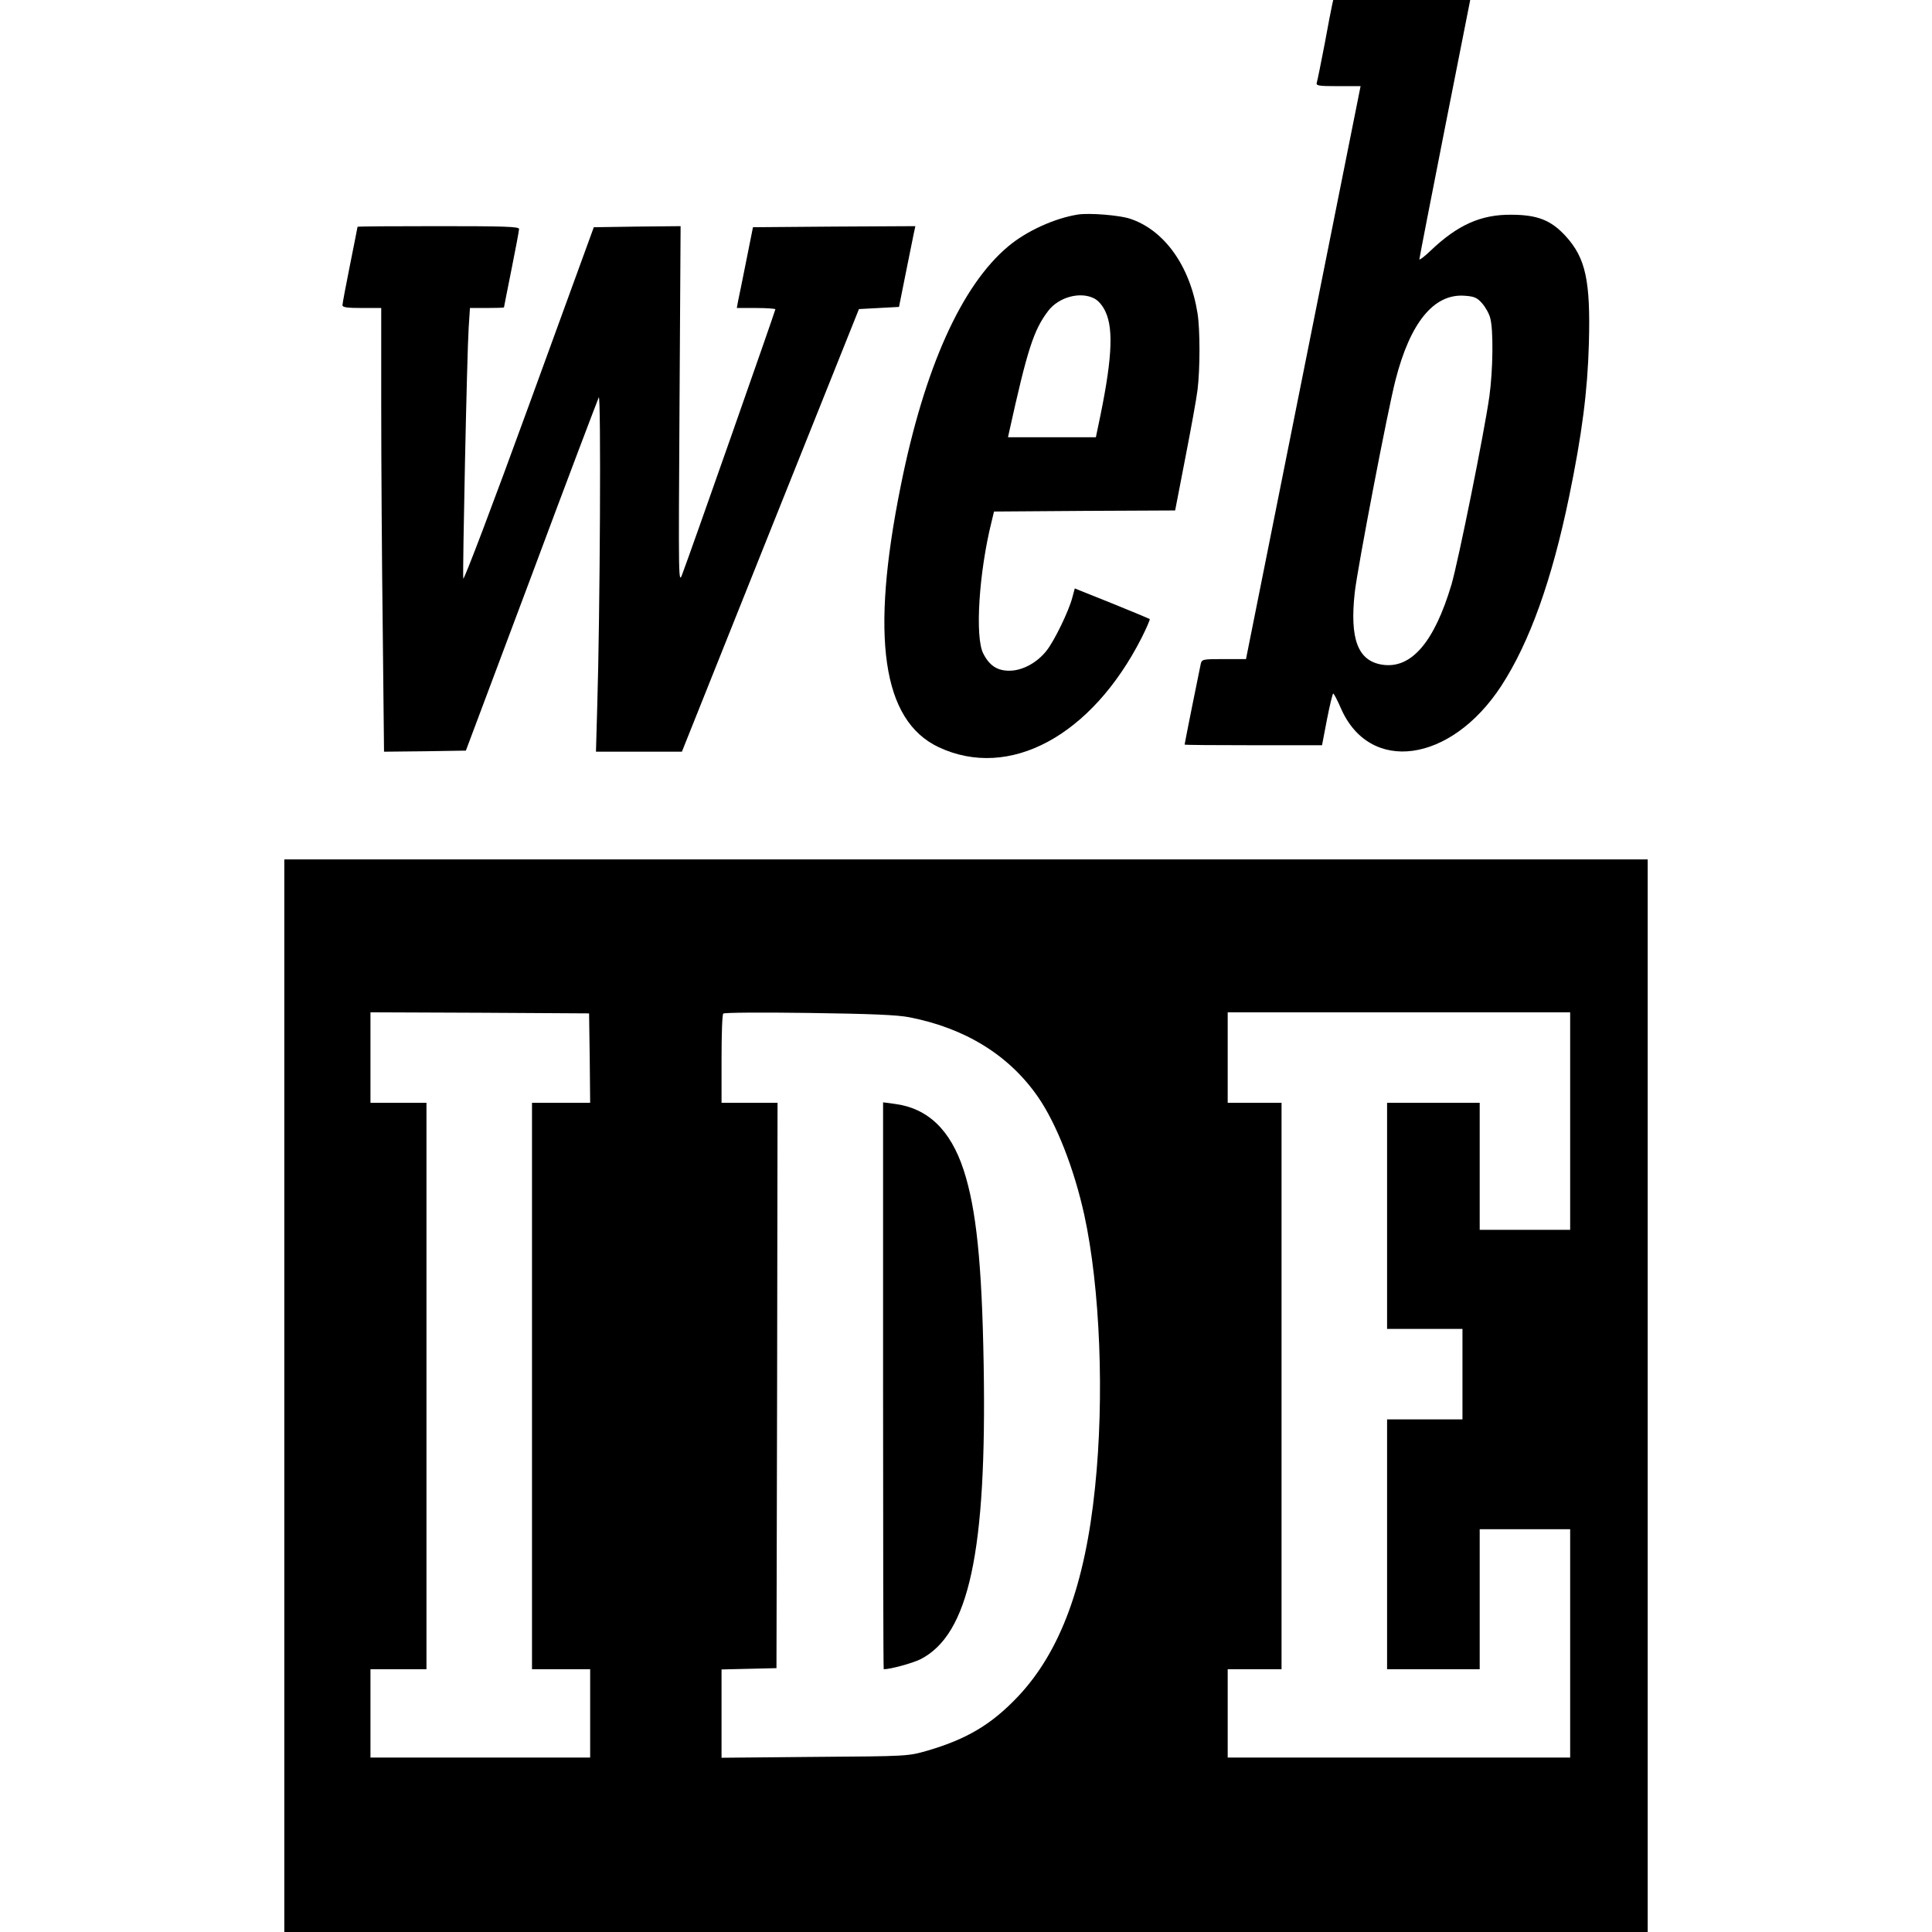 <?xml version="1.0" standalone="no"?>
<!DOCTYPE svg PUBLIC "-//W3C//DTD SVG 20010904//EN"
 "http://www.w3.org/TR/2001/REC-SVG-20010904/DTD/svg10.dtd">
<svg version="1.0" xmlns="http://www.w3.org/2000/svg"
 width="897pt" height="897pt" viewBox="0 0 897 897"
 preserveAspectRatio="xMidYMid meet">
<g transform="translate(0,897) scale(0.1,-0.1)"
fill="#000000" stroke="none">
<path d="M6185 8948 c-3 -13 -19 -95 -35 -183 -17 -88 -33 -168 -36 -177 -5
-16 4 -18 99 -18 l104 0 -266 -1330 -266 -1330 -102 0 c-98 0 -103 -1 -108
-22 -6 -27 -75 -370 -75 -375 0 -2 143 -3 319 -3 l319 0 23 120 c13 66 26 120
29 120 3 0 19 -30 35 -67 133 -308 511 -256 745 102 132 203 235 491 315 878
60 290 86 492 92 713 8 291 -15 396 -108 498 -68 74 -131 99 -254 99 -139 1
-247 -47 -372 -166 -29 -28 -53 -46 -53 -41 0 5 53 278 118 607 l118 597 -318
0 -318 0 -5 -22z m696 -1386 c15 -17 33 -48 38 -69 15 -54 13 -240 -4 -363
-24 -170 -144 -764 -176 -874 -80 -268 -187 -393 -322 -372 -113 18 -151 119
-127 336 12 109 153 846 189 985 68 267 178 402 320 392 46 -3 59 -9 82 -35z"/>
<path d="M5005 7974 c-108 -17 -238 -76 -323 -147 -217 -181 -390 -564 -500
-1113 -142 -703 -86 -1089 176 -1213 328 -154 710 52 942 507 23 46 40 85 38
88 -3 2 -82 35 -176 73 l-172 69 -11 -41 c-16 -63 -84 -203 -120 -248 -44 -56
-111 -92 -170 -93 -58 -1 -95 23 -124 80 -39 76 -20 377 39 613 l11 46 420 3
421 2 47 243 c26 133 52 276 57 317 12 98 12 279 0 355 -35 221 -155 388 -315
440 -51 16 -186 27 -240 19z m76 -390 c19 -10 39 -33 52 -62 39 -84 29 -235
-35 -534 l-10 -48 -204 0 -204 0 5 23 c85 385 114 475 182 564 49 64 149 91
214 57z"/>
<path d="M1660 7917 c0 -2 -16 -82 -35 -177 -19 -95 -35 -179 -35 -187 0 -10
22 -13 90 -13 l90 0 0 -458 c0 -252 3 -716 7 -1031 l6 -571 190 2 190 3 304
810 c166 446 308 819 313 830 11 21 6 -1013 -7 -1432 l-6 -213 200 0 199 0
411 1028 411 1027 93 5 93 5 31 155 c17 85 34 170 38 188 l7 32 -377 -2 -377
-3 -31 -155 c-17 -85 -34 -170 -38 -187 l-6 -33 89 0 c50 0 90 -3 90 -6 0 -7
-396 -1135 -432 -1229 -18 -49 -18 -40 -13 783 l5 832 -201 -2 -202 -3 -301
-826 c-167 -459 -303 -817 -305 -805 -4 26 17 1038 25 1164 l6 92 79 0 c43 0
79 1 79 3 0 2 16 82 35 177 19 95 35 179 35 187 0 11 -70 13 -375 13 -206 0
-375 -1 -375 -3z"/>
<path d="M1320 2490 l0 -2490 3165 0 3165 0 0 2490 0 2490 -3165 0 -3165 0 0
-2490z m1418 1568 l2 -208 -135 0 -135 0 0 -1315 0 -1315 135 0 135 0 0 -205
0 -205 -510 0 -510 0 0 205 0 205 130 0 130 0 0 1315 0 1315 -130 0 -130 0 0
210 0 210 508 -2 507 -3 3 -207z m1484 189 c261 -51 464 -177 598 -371 86
-125 167 -333 214 -546 74 -339 94 -847 50 -1267 -46 -450 -161 -761 -357
-969 -123 -130 -237 -198 -421 -252 -91 -26 -92 -26 -523 -29 l-433 -4 0 205
0 205 128 3 127 3 3 1313 2 1312 -130 0 -130 0 0 203 c0 112 3 207 8 211 4 5
183 6 397 3 288 -4 410 -9 467 -20z m3068 -482 l0 -505 -210 0 -210 0 0 295 0
295 -215 0 -215 0 0 -525 0 -525 175 0 175 0 0 -210 0 -210 -175 0 -175 0 0
-580 0 -580 215 0 215 0 0 325 0 325 210 0 210 0 0 -530 0 -530 -795 0 -795 0
0 205 0 205 125 0 125 0 0 1315 0 1315 -125 0 -125 0 0 210 0 210 795 0 795 0
0 -505z"/>
<path d="M4100 2536 c0 -724 1 -1316 3 -1316 32 0 133 28 170 46 226 115 309
499 294 1369 -8 469 -34 722 -93 903 -61 186 -166 287 -321 307 l-53 7 0
-1316z"/>
</g>
</svg>
